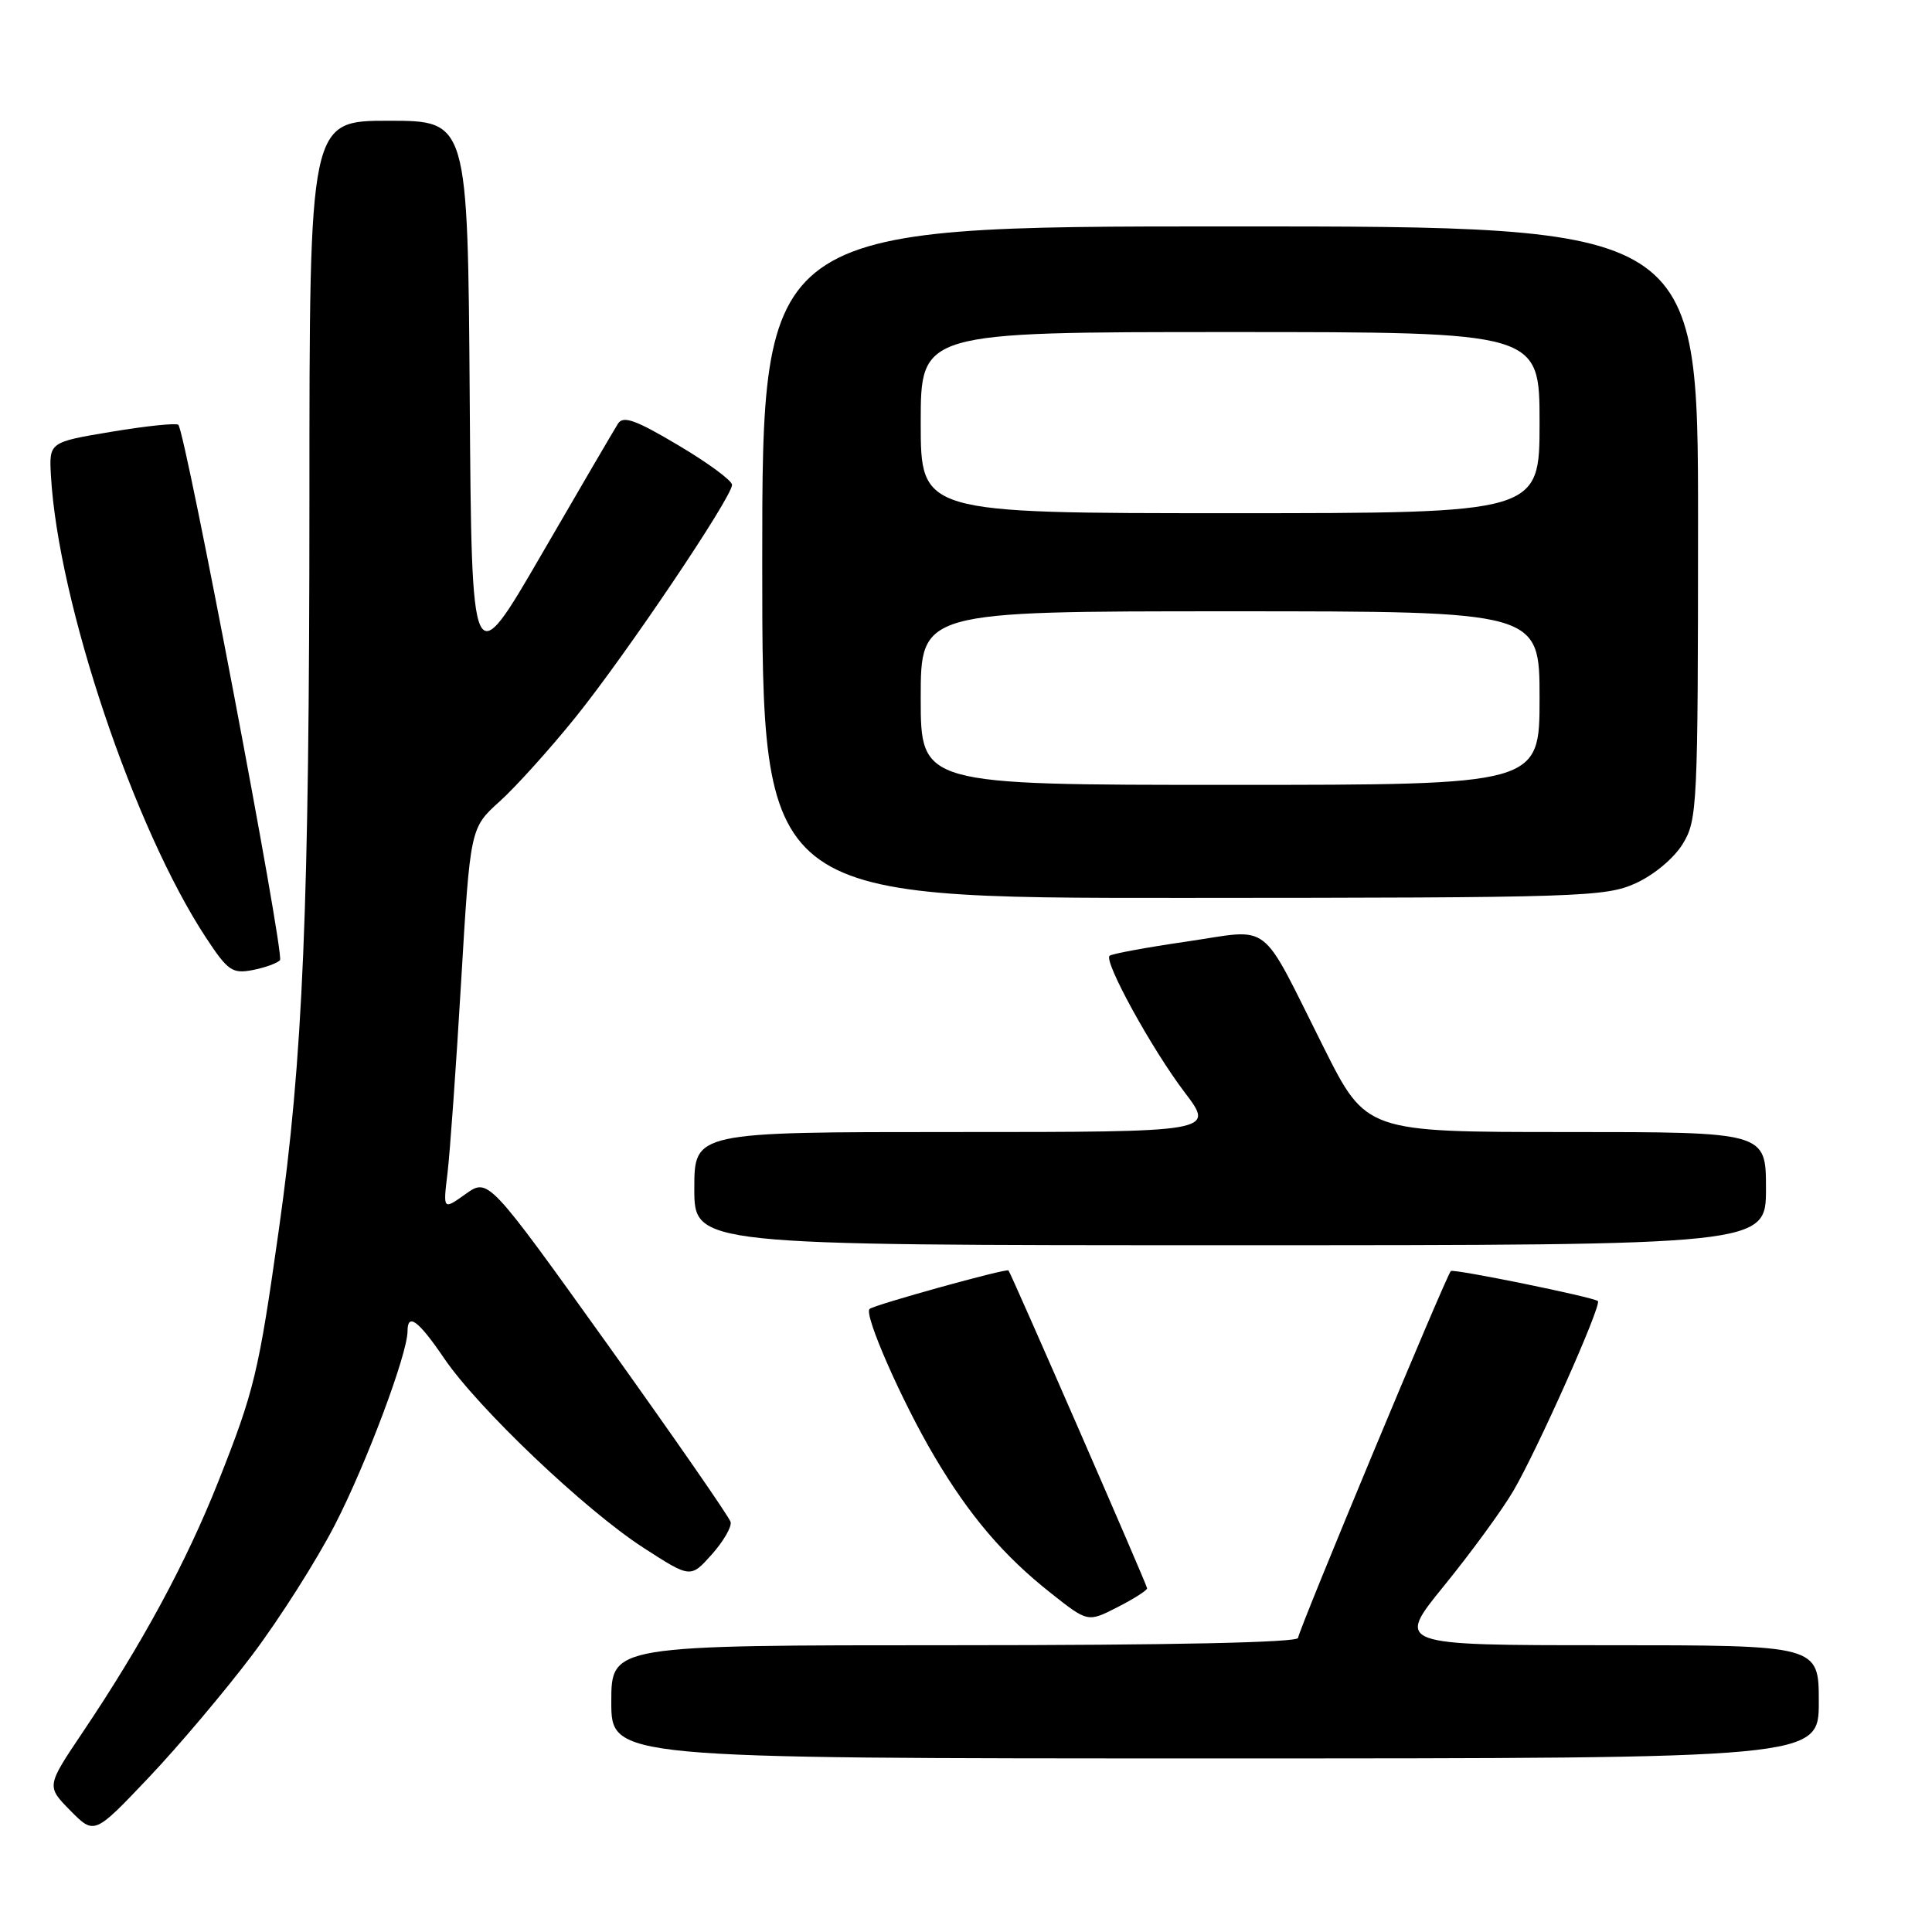 <?xml version="1.0" encoding="UTF-8" standalone="no"?>
<!DOCTYPE svg PUBLIC "-//W3C//DTD SVG 1.1//EN" "http://www.w3.org/Graphics/SVG/1.1/DTD/svg11.dtd" >
<svg xmlns="http://www.w3.org/2000/svg" xmlns:xlink="http://www.w3.org/1999/xlink" version="1.1" viewBox="0 0 256 256">
 <g >
 <path fill="currentColor"
d=" M 33.47 219.23 C 37.08 214.43 42.00 206.68 44.40 202.00 C 48.55 193.94 54.00 179.39 54.00 176.39 C 54.00 173.90 55.44 174.97 58.84 179.97 C 63.32 186.58 77.54 200.10 85.25 205.08 C 91.50 209.12 91.50 209.12 94.31 205.98 C 95.85 204.25 96.98 202.31 96.81 201.67 C 96.64 201.02 89.34 190.50 80.60 178.28 C 64.70 156.08 64.70 156.08 61.70 158.21 C 58.70 160.35 58.70 160.35 59.30 155.42 C 59.62 152.72 60.44 141.32 61.10 130.11 C 62.31 109.71 62.31 109.71 66.20 106.20 C 68.34 104.27 72.85 99.27 76.22 95.09 C 82.89 86.83 97.00 65.88 97.00 64.24 C 97.00 63.68 93.80 61.32 89.88 59.00 C 84.23 55.64 82.58 55.05 81.89 56.13 C 81.41 56.89 76.85 64.68 71.76 73.46 C 62.50 89.42 62.50 89.42 62.24 52.71 C 61.98 16.00 61.98 16.00 51.49 16.00 C 41.00 16.00 41.00 16.00 41.00 66.25 C 40.99 120.37 40.16 140.32 36.94 163.00 C 34.26 181.96 33.70 184.26 28.93 196.31 C 24.67 207.04 18.86 217.79 10.92 229.59 C 6.15 236.69 6.15 236.69 9.32 239.91 C 12.50 243.13 12.50 243.13 19.70 235.54 C 23.66 231.37 29.86 224.02 33.47 219.23 Z  M 241.00 225.50 C 241.00 218.00 241.00 218.00 212.96 218.00 C 184.93 218.00 184.93 218.00 191.38 210.08 C 194.92 205.72 199.04 200.09 200.52 197.56 C 203.72 192.10 212.26 172.93 211.73 172.40 C 211.22 171.89 192.58 168.09 192.24 168.42 C 191.62 169.05 172.00 216.16 172.00 217.03 C 172.00 217.64 155.16 218.00 126.50 218.00 C 81.00 218.00 81.00 218.00 81.00 225.50 C 81.00 233.00 81.00 233.00 161.00 233.00 C 241.00 233.00 241.00 233.00 241.00 225.50 Z  M 152.00 210.46 C 152.00 210.04 134.03 168.85 133.63 168.34 C 133.38 168.03 115.74 172.92 115.22 173.45 C 114.45 174.21 119.51 185.72 123.81 192.98 C 128.44 200.82 132.99 206.16 139.25 211.10 C 144.14 214.97 144.14 214.97 148.07 212.96 C 150.23 211.86 152.00 210.73 152.00 210.46 Z  M 234.00 157.50 C 234.00 150.00 234.00 150.00 207.51 150.00 C 181.02 150.00 181.02 150.00 175.40 138.80 C 166.77 121.60 168.70 123.09 157.25 124.76 C 151.89 125.54 147.28 126.39 147.02 126.65 C 146.25 127.42 152.65 139.06 156.98 144.75 C 160.97 150.00 160.97 150.00 126.48 150.00 C 92.00 150.00 92.00 150.00 92.00 157.50 C 92.00 165.00 92.00 165.00 163.00 165.00 C 234.00 165.00 234.00 165.00 234.00 157.50 Z  M 37.10 127.23 C 37.74 126.52 24.58 57.25 23.63 56.29 C 23.36 56.03 19.40 56.44 14.83 57.20 C 6.50 58.59 6.50 58.59 6.75 63.04 C 7.71 79.85 17.77 109.81 27.33 124.30 C 30.19 128.64 30.79 129.05 33.47 128.54 C 35.10 128.22 36.74 127.63 37.10 127.23 Z  M 216.73 117.04 C 219.17 115.93 221.81 113.72 222.98 111.81 C 224.91 108.64 224.99 106.85 225.00 69.25 C 225.00 30.00 225.00 30.00 163.00 30.00 C 101.00 30.00 101.00 30.00 101.00 74.50 C 101.00 119.00 101.00 119.00 156.75 118.98 C 209.56 118.96 212.72 118.85 216.73 117.04 Z  M 122.00 92.50 C 122.00 81.00 122.00 81.00 163.00 81.00 C 204.00 81.00 204.00 81.00 204.00 92.50 C 204.00 104.00 204.00 104.00 163.00 104.00 C 122.00 104.00 122.00 104.00 122.00 92.50 Z  M 122.00 56.00 C 122.00 44.00 122.00 44.00 163.00 44.00 C 204.00 44.00 204.00 44.00 204.00 56.00 C 204.00 68.00 204.00 68.00 163.00 68.00 C 122.00 68.00 122.00 68.00 122.00 56.00 Z "/>
</g>
</svg>